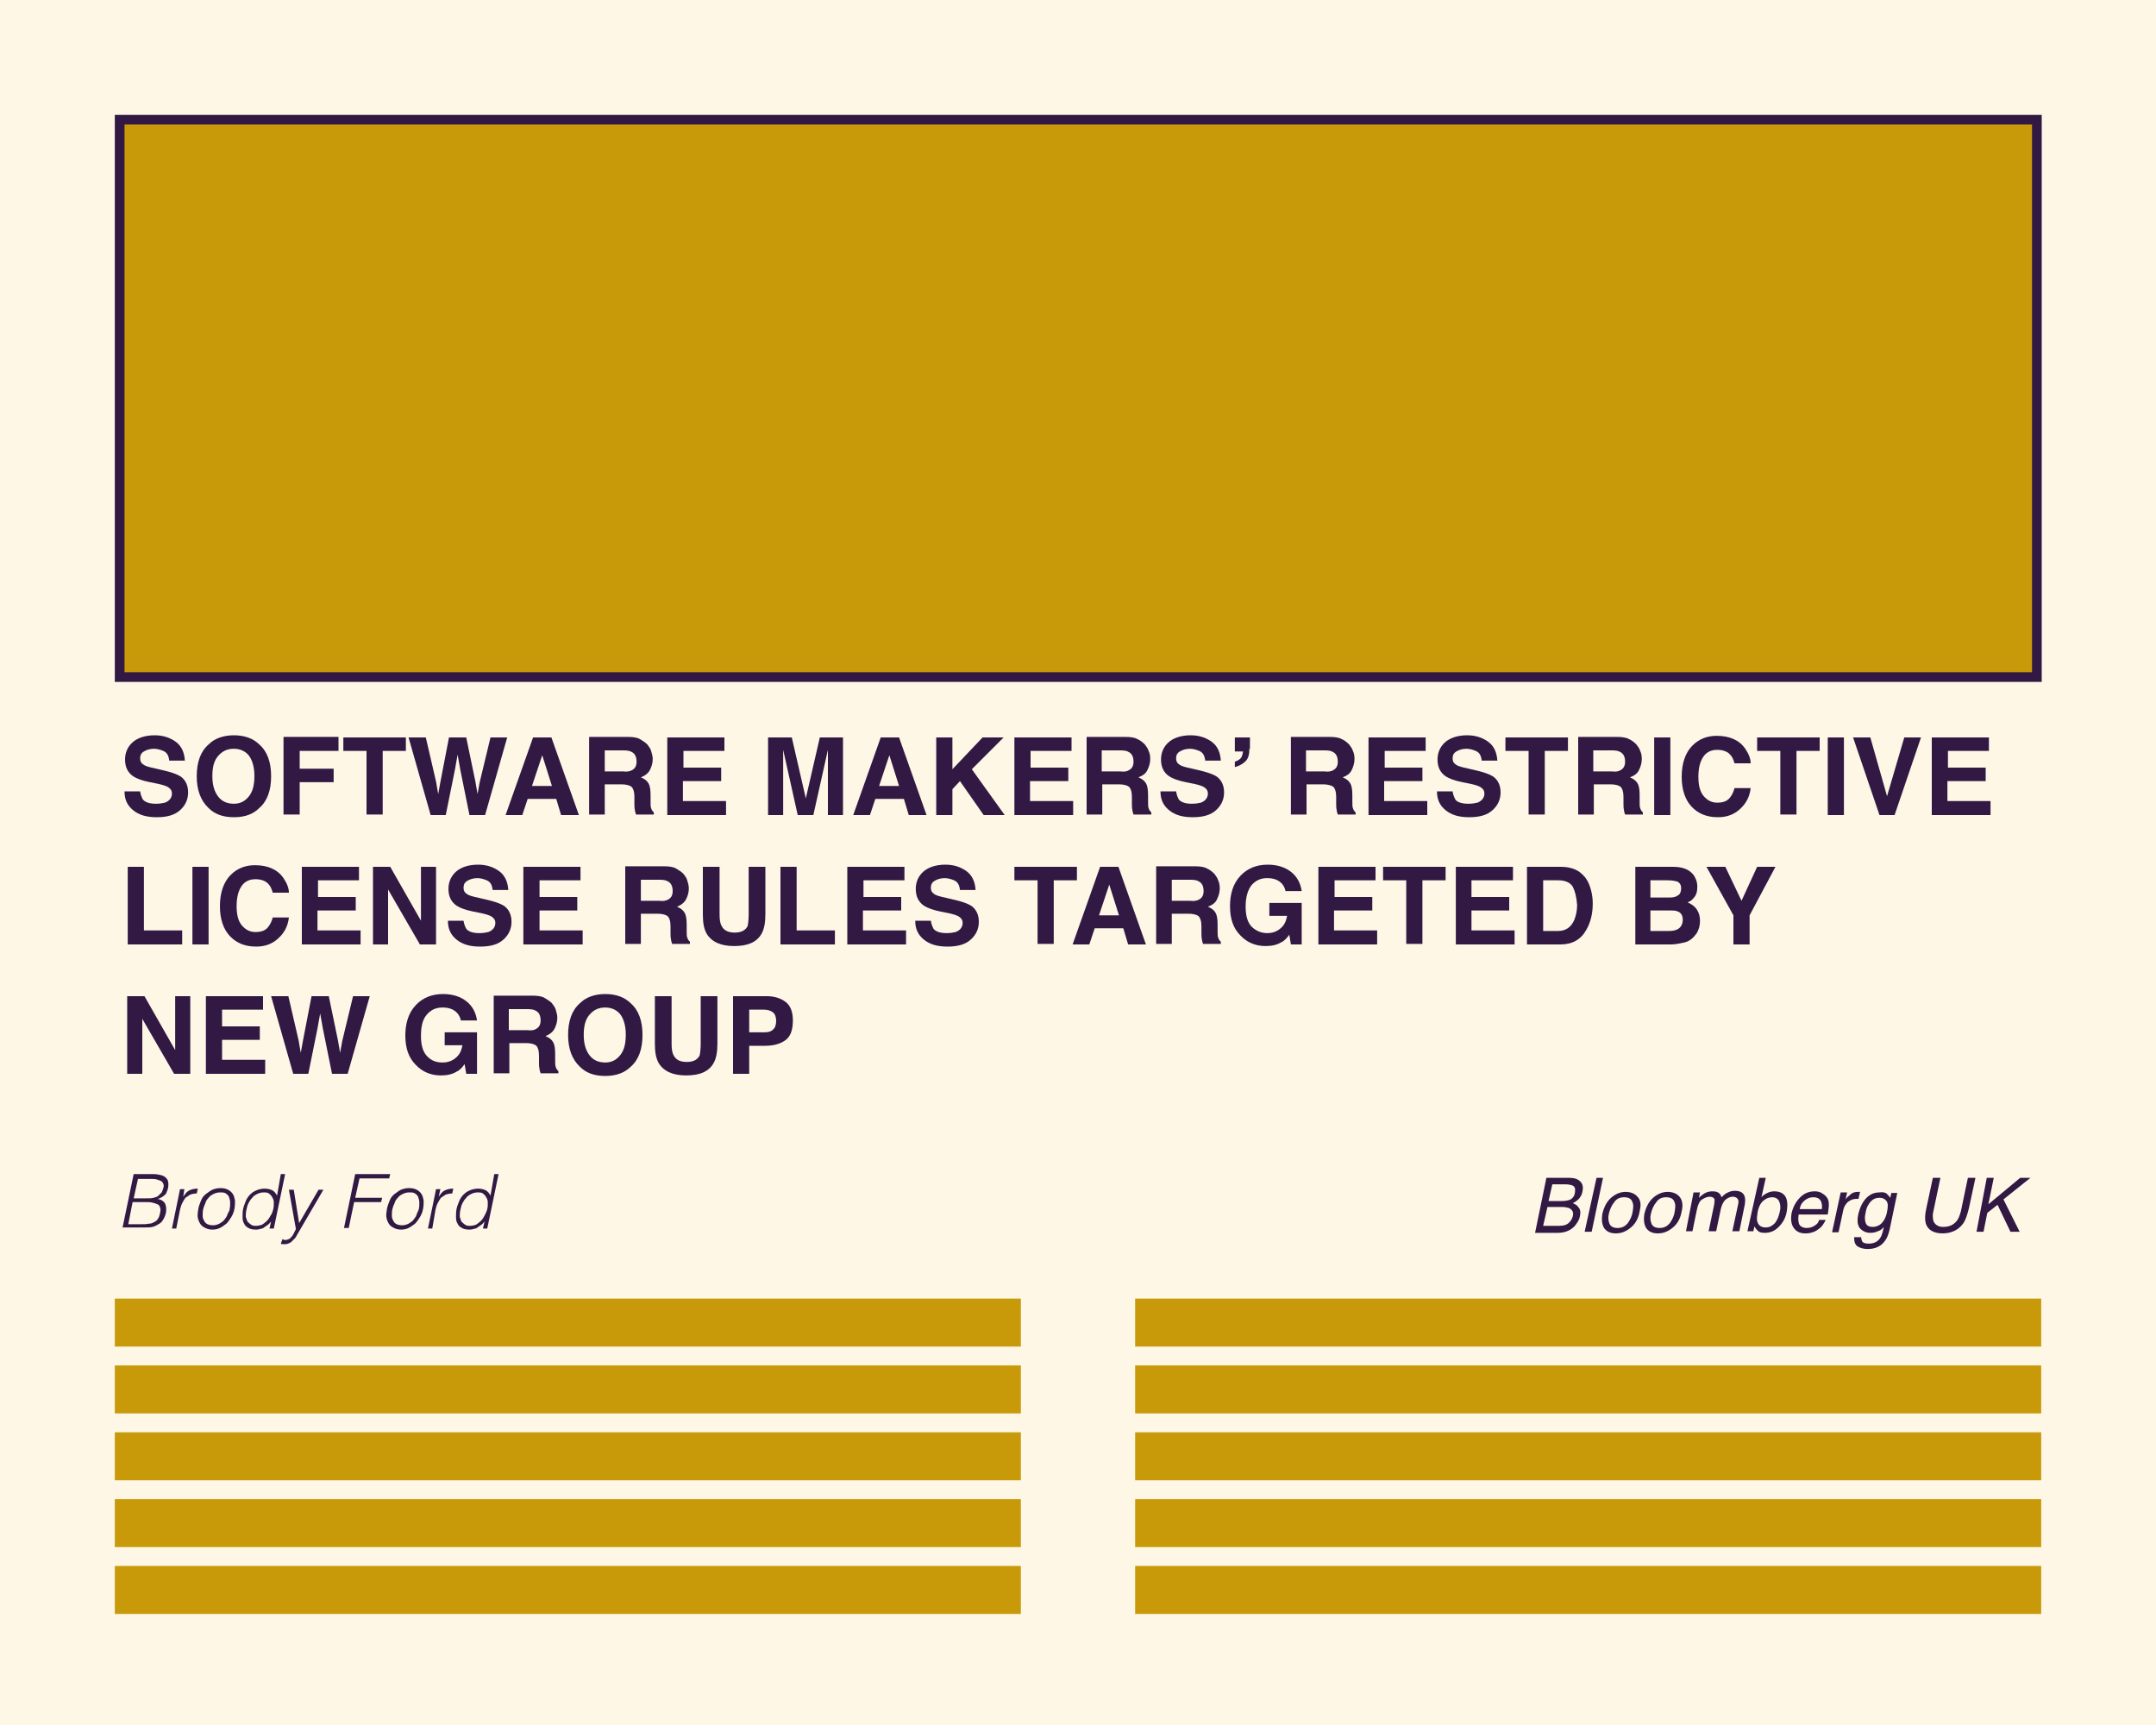 <?xml version="1.0" encoding="utf-8"?>
<!-- Generator: Adobe Illustrator 26.0.3, SVG Export Plug-In . SVG Version: 6.00 Build 0)  -->
<svg version="1.1" id="Layer_1" xmlns="http://www.w3.org/2000/svg" xmlns:xlink="http://www.w3.org/1999/xlink" x="0px" y="0px"
	 viewBox="0 0 400 320" enable-background="new 0 0 400 320" xml:space="preserve">
<g>
	<g>
		<rect y="0" fill="#FEF7E6" width="400" height="320"/>
	</g>
	<g>
		<rect x="22.2" y="22.2" fill="#C89A09" width="355.7" height="103.4"/>
	</g>
	<g>
		<path fill="#311944" d="M378.8,126.5H21.3V21.3h357.5V126.5z M23.1,124.7H377V23.1H23.1V124.7z"/>
	</g>
	<g>
		<rect x="21.3" y="240.9" fill="#C89A09" width="168.1" height="8.9"/>
	</g>
	<g>
		<rect x="21.3" y="253.3" fill="#C89A09" width="168.1" height="8.9"/>
	</g>
	<g>
		<rect x="21.3" y="265.7" fill="#C89A09" width="168.1" height="8.9"/>
	</g>
	<g>
		<rect x="21.3" y="278.1" fill="#C89A09" width="168.1" height="8.9"/>
	</g>
	<g>
		<rect x="21.3" y="290.5" fill="#C89A09" width="168.1" height="8.9"/>
	</g>
	<g>
		<rect x="210.6" y="240.9" fill="#C89A09" width="168.1" height="8.9"/>
	</g>
	<g>
		<rect x="210.6" y="253.3" fill="#C89A09" width="168.1" height="8.9"/>
	</g>
	<g>
		<rect x="210.6" y="265.7" fill="#C89A09" width="168.1" height="8.9"/>
	</g>
	<g>
		<rect x="210.6" y="278.1" fill="#C89A09" width="168.1" height="8.9"/>
	</g>
	<g>
		<rect x="210.6" y="290.5" fill="#C89A09" width="168.1" height="8.9"/>
	</g>
	<g enable-background="new    ">
		<path fill="#311944" d="M28.9,149.1c0.7,0,1.3-0.1,1.7-0.2c0.8-0.3,1.3-0.9,1.3-1.7c0-0.5-0.2-0.8-0.6-1.1c-0.4-0.3-1.1-0.5-2-0.7
			l-1.5-0.3c-1.5-0.3-2.5-0.7-3.1-1.1c-1-0.7-1.5-1.7-1.5-3.1c0-1.3,0.5-2.4,1.4-3.2s2.3-1.3,4.1-1.3c1.5,0,2.8,0.4,3.9,1.2
			s1.6,2,1.7,3.5h-2.9c-0.1-0.9-0.4-1.5-1.1-1.8c-0.5-0.2-1.1-0.4-1.7-0.4c-0.8,0-1.4,0.2-1.9,0.5s-0.7,0.7-0.7,1.3
			c0,0.5,0.2,0.9,0.7,1.2c0.3,0.2,0.9,0.4,1.9,0.6l2.5,0.6c1.1,0.3,1.9,0.6,2.5,1c0.9,0.7,1.3,1.7,1.3,2.9c0,1.3-0.5,2.4-1.5,3.3
			s-2.4,1.3-4.3,1.3c-1.9,0-3.3-0.4-4.4-1.3s-1.6-2-1.6-3.5h2.9c0.1,0.7,0.3,1.1,0.5,1.5C26.9,148.8,27.7,149.1,28.9,149.1z"/>
		<path fill="#311944" d="M43.4,151.6c-2.1,0-3.6-0.6-4.7-1.7c-1.5-1.4-2.2-3.4-2.2-5.9c0-2.6,0.7-4.6,2.2-5.9
			c1.1-1.1,2.7-1.7,4.7-1.7s3.6,0.6,4.7,1.7c1.5,1.3,2.2,3.3,2.2,5.9c0,2.6-0.7,4.6-2.2,5.9C47,151,45.5,151.6,43.4,151.6z
			 M46.2,147.7c0.7-0.9,1-2.1,1-3.8c0-1.6-0.4-2.9-1-3.7s-1.6-1.3-2.8-1.3s-2.1,0.4-2.9,1.3s-1.1,2.1-1.1,3.8s0.4,2.9,1.1,3.8
			s1.7,1.3,2.9,1.3S45.5,148.6,46.2,147.7z"/>
		<path fill="#311944" d="M62.8,139.3h-7.2v3.3h6.3v2.5h-6.3v6h-3v-14.4h10.2V139.3z"/>
		<path fill="#311944" d="M75.3,136.8v2.5H71v11.8h-3v-11.8h-4.3v-2.5H75.3z"/>
	</g>
	<g enable-background="new    ">
		<path fill="#311944" d="M91,136.8h3.1L90,151.2h-2.9l-1.7-8.4l-0.5-2.8l-0.5,2.8l-1.7,8.4h-2.8l-4.1-14.4H79l1.9,8.2l0.4,2.3
			l0.4-2.2l1.6-8.3h3.2l1.7,8.2l0.4,2.3l0.4-2.2L91,136.8z"/>
	</g>
	<g enable-background="new    ">
		<path fill="#311944" d="M103.2,148.2h-5.3l-1,3h-3.1l5.1-14.4h3.4l5.1,14.4h-3.3L103.2,148.2z M102.4,145.8l-1.8-5.7l-1.9,5.7
			H102.4z"/>
		<path fill="#311944" d="M115.3,145.5h-3.1v5.6h-2.9v-14.4h7.1c1,0,1.8,0.1,2.3,0.4s1,0.6,1.4,1c0.3,0.4,0.6,0.8,0.7,1.2
			s0.3,0.9,0.3,1.5c0,0.7-0.2,1.4-0.5,2s-0.9,1.1-1.7,1.4c0.7,0.3,1.1,0.6,1.4,1.1s0.4,1.2,0.4,2.3v1c0,0.7,0,1.1,0.1,1.3
			c0.1,0.4,0.3,0.6,0.5,0.8v0.4H118c-0.1-0.3-0.2-0.6-0.2-0.8c-0.1-0.4-0.1-0.8-0.1-1.2l0-1.3c0-0.9-0.2-1.5-0.5-1.8
			S116.2,145.5,115.3,145.5z M117.2,142.9c0.6-0.3,0.9-0.8,0.9-1.6c0-0.9-0.3-1.5-0.9-1.8c-0.3-0.2-0.8-0.3-1.5-0.3h-3.5v3.9h3.4
			C116.3,143.2,116.8,143.1,117.2,142.9z"/>
		<path fill="#311944" d="M133.7,144.9h-7v3.7h8v2.6h-10.9v-14.4h10.6v2.5h-7.6v3.1h7V144.9z"/>
		<path fill="#311944" d="M145.3,151.2h-2.8v-14.4h4.4l2.6,11.3l2.6-11.3h4.3v14.4h-2.8v-9.7c0-0.3,0-0.7,0-1.2s0-0.9,0-1.2
			l-2.7,12.1H148l-2.7-12.1c0,0.3,0,0.7,0,1.2s0,0.9,0,1.2V151.2z"/>
		<path fill="#311944" d="M167.7,148.2h-5.3l-1,3h-3.1l5.1-14.4h3.4l5.1,14.4h-3.3L167.7,148.2z M166.8,145.8l-1.8-5.7l-1.9,5.7
			H166.8z"/>
		<path fill="#311944" d="M186.4,151.2h-3.9l-4.4-6.3l-1.4,1.5v4.8h-3v-14.4h3v5.9l5.6-5.9h3.9l-5.9,5.9L186.4,151.2z"/>
		<path fill="#311944" d="M198.1,144.9h-7v3.7h8v2.6h-10.9v-14.4h10.6v2.5h-7.6v3.1h7V144.9z"/>
		<path fill="#311944" d="M207.6,145.5h-3.1v5.6h-2.9v-14.4h7.1c1,0,1.8,0.1,2.3,0.4c0.5,0.2,1,0.6,1.4,1c0.3,0.4,0.6,0.8,0.7,1.2
			c0.2,0.4,0.3,0.9,0.3,1.5c0,0.7-0.2,1.4-0.5,2c-0.3,0.7-0.9,1.1-1.7,1.4c0.7,0.3,1.1,0.6,1.4,1.1c0.3,0.5,0.4,1.2,0.4,2.3v1
			c0,0.7,0,1.1,0.1,1.3c0.1,0.4,0.3,0.6,0.5,0.8v0.4h-3.3c-0.1-0.3-0.2-0.6-0.2-0.8c-0.1-0.4-0.1-0.8-0.1-1.2l0-1.3
			c0-0.9-0.2-1.5-0.5-1.8S208.5,145.5,207.6,145.5z M209.4,142.9c0.6-0.3,0.9-0.8,0.9-1.6c0-0.9-0.3-1.5-0.9-1.8
			c-0.3-0.2-0.8-0.3-1.5-0.3h-3.5v3.9h3.4C208.6,143.2,209.1,143.1,209.4,142.9z"/>
		<path fill="#311944" d="M221.1,149.1c0.7,0,1.3-0.1,1.7-0.2c0.8-0.3,1.3-0.9,1.3-1.7c0-0.5-0.2-0.8-0.6-1.1
			c-0.4-0.3-1.1-0.5-2-0.7l-1.5-0.3c-1.5-0.3-2.5-0.7-3.1-1.1c-1-0.7-1.5-1.7-1.5-3.1c0-1.3,0.5-2.4,1.4-3.2s2.3-1.3,4.1-1.3
			c1.5,0,2.8,0.4,3.9,1.2c1.1,0.8,1.6,2,1.7,3.5h-2.9c-0.1-0.9-0.4-1.5-1.1-1.8c-0.5-0.2-1.1-0.4-1.7-0.4c-0.8,0-1.4,0.2-1.9,0.5
			c-0.5,0.3-0.7,0.7-0.7,1.3c0,0.5,0.2,0.9,0.7,1.2c0.3,0.2,0.9,0.4,1.9,0.6l2.5,0.6c1.1,0.3,1.9,0.6,2.5,1c0.9,0.7,1.3,1.7,1.3,2.9
			c0,1.3-0.5,2.4-1.5,3.3s-2.4,1.3-4.3,1.3c-1.9,0-3.3-0.4-4.4-1.3s-1.6-2-1.6-3.5h2.9c0.1,0.7,0.3,1.1,0.5,1.5
			C219.1,148.8,219.9,149.1,221.1,149.1z"/>
	</g>
	<g enable-background="new    ">
		<path fill="#311944" d="M231.8,138.9c0,1-0.2,1.8-0.7,2.3s-1.2,0.9-2,1.1v-1c0.6-0.2,1.1-0.5,1.3-1c0.1-0.3,0.2-0.6,0.2-0.9h-1.5
			v-2.6h2.8V138.9z"/>
	</g>
	<g enable-background="new    ">
		<path fill="#311944" d="M245.5,145.5h-3.1v5.6h-2.9v-14.4h7.1c1,0,1.8,0.1,2.3,0.4c0.5,0.2,1,0.6,1.4,1c0.3,0.4,0.6,0.8,0.7,1.2
			c0.2,0.4,0.3,0.9,0.3,1.5c0,0.7-0.2,1.4-0.5,2c-0.3,0.7-0.9,1.1-1.7,1.4c0.7,0.3,1.1,0.6,1.4,1.1c0.3,0.5,0.4,1.2,0.4,2.3v1
			c0,0.7,0,1.1,0.1,1.3c0.1,0.4,0.3,0.6,0.5,0.8v0.4h-3.3c-0.1-0.3-0.2-0.6-0.2-0.8c-0.1-0.4-0.1-0.8-0.1-1.2l0-1.3
			c0-0.9-0.2-1.5-0.5-1.8S246.3,145.5,245.5,145.5z M247.3,142.9c0.6-0.3,0.9-0.8,0.9-1.6c0-0.9-0.3-1.5-0.9-1.8
			c-0.3-0.2-0.8-0.3-1.5-0.3h-3.5v3.9h3.4C246.4,143.2,247,143.1,247.3,142.9z"/>
		<path fill="#311944" d="M263.8,144.9h-7v3.7h8v2.6h-10.9v-14.4h10.6v2.5h-7.6v3.1h7V144.9z"/>
		<path fill="#311944" d="M272.4,149.1c0.7,0,1.3-0.1,1.7-0.2c0.8-0.3,1.3-0.9,1.3-1.7c0-0.5-0.2-0.8-0.6-1.1
			c-0.4-0.3-1.1-0.5-2-0.7l-1.5-0.3c-1.5-0.3-2.5-0.7-3.1-1.1c-1-0.7-1.5-1.7-1.5-3.1c0-1.3,0.5-2.4,1.4-3.2s2.3-1.3,4.1-1.3
			c1.5,0,2.8,0.4,3.9,1.2c1.1,0.8,1.6,2,1.7,3.5h-2.9c-0.1-0.9-0.4-1.5-1.1-1.8c-0.5-0.2-1.1-0.4-1.7-0.4c-0.8,0-1.4,0.2-1.9,0.5
			c-0.5,0.3-0.7,0.7-0.7,1.3c0,0.5,0.2,0.9,0.7,1.2c0.3,0.2,0.9,0.4,1.9,0.6l2.5,0.6c1.1,0.3,1.9,0.6,2.5,1c0.9,0.7,1.3,1.7,1.3,2.9
			c0,1.3-0.5,2.4-1.5,3.3s-2.4,1.3-4.3,1.3c-1.9,0-3.3-0.4-4.4-1.3s-1.6-2-1.6-3.5h2.9c0.1,0.7,0.3,1.1,0.5,1.5
			C270.3,148.8,271.2,149.1,272.4,149.1z"/>
		<path fill="#311944" d="M290.9,136.8v2.5h-4.3v11.8h-3v-11.8h-4.3v-2.5H290.9z"/>
		<path fill="#311944" d="M298.8,145.5h-3.1v5.6h-2.9v-14.4h7.1c1,0,1.8,0.1,2.3,0.4c0.5,0.2,1,0.6,1.4,1c0.3,0.4,0.6,0.8,0.7,1.2
			c0.2,0.4,0.3,0.9,0.3,1.5c0,0.7-0.2,1.4-0.5,2c-0.3,0.7-0.9,1.1-1.7,1.4c0.7,0.3,1.1,0.6,1.4,1.1c0.3,0.5,0.4,1.2,0.4,2.3v1
			c0,0.7,0,1.1,0.1,1.3c0.1,0.4,0.3,0.6,0.5,0.8v0.4h-3.3c-0.1-0.3-0.2-0.6-0.2-0.8c-0.1-0.4-0.1-0.8-0.1-1.2l0-1.3
			c0-0.9-0.2-1.5-0.5-1.8S299.7,145.5,298.8,145.5z M300.6,142.9c0.6-0.3,0.9-0.8,0.9-1.6c0-0.9-0.3-1.5-0.9-1.8
			c-0.3-0.2-0.8-0.3-1.5-0.3h-3.5v3.9h3.4C299.8,143.2,300.3,143.1,300.6,142.9z"/>
		<path fill="#311944" d="M306.9,136.8h3v14.4h-3V136.8z"/>
		<path fill="#311944" d="M322.8,150.1c-1.1,1-2.4,1.5-4.1,1.5c-2.1,0-3.7-0.7-4.9-2c-1.2-1.3-1.8-3.2-1.8-5.5c0-2.5,0.7-4.5,2-5.8
			c1.2-1.2,2.7-1.8,4.5-1.8c2.4,0,4.2,0.8,5.3,2.4c0.6,0.9,1,1.8,1,2.7h-3c-0.2-0.7-0.4-1.2-0.8-1.6c-0.5-0.6-1.4-0.9-2.4-0.9
			c-1.1,0-2,0.4-2.6,1.3c-0.6,0.9-0.9,2.1-0.9,3.7s0.3,2.8,1,3.6c0.7,0.8,1.5,1.2,2.5,1.2c1.1,0,1.9-0.3,2.4-1
			c0.3-0.4,0.6-0.9,0.8-1.7h3C324.6,147.9,323.9,149.1,322.8,150.1z"/>
		<path fill="#311944" d="M337.6,136.8v2.5h-4.3v11.8h-3v-11.8h-4.3v-2.5H337.6z"/>
		<path fill="#311944" d="M339.1,136.8h3v14.4h-3V136.8z"/>
		<path fill="#311944" d="M343.8,136.8h3.2l3.1,10.9l3.2-10.9h3.1l-4.9,14.4h-2.8L343.8,136.8z"/>
		<path fill="#311944" d="M368.3,144.9h-7v3.7h8v2.6h-10.9v-14.4h10.6v2.5h-7.6v3.1h7V144.9z"/>
	</g>
	<g enable-background="new    ">
		<path fill="#311944" d="M23.7,160.8h3v11.8h7.1v2.6H23.7V160.8z"/>
		<path fill="#311944" d="M35.7,160.8h3v14.4h-3V160.8z"/>
		<path fill="#311944" d="M51.6,174.1c-1.1,1-2.4,1.5-4.1,1.5c-2.1,0-3.7-0.7-4.9-2c-1.2-1.3-1.8-3.2-1.8-5.5c0-2.5,0.7-4.5,2-5.8
			c1.2-1.2,2.7-1.8,4.5-1.8c2.4,0,4.2,0.8,5.3,2.4c0.6,0.9,1,1.8,1,2.7h-3c-0.2-0.7-0.4-1.2-0.8-1.6c-0.5-0.6-1.4-0.9-2.4-0.9
			c-1.1,0-2,0.4-2.6,1.3s-0.9,2.1-0.9,3.7s0.3,2.8,1,3.6s1.5,1.2,2.5,1.2c1.1,0,1.9-0.3,2.4-1c0.3-0.4,0.6-0.9,0.8-1.7h3
			C53.4,171.9,52.7,173.1,51.6,174.1z"/>
		<path fill="#311944" d="M65.9,168.9h-7v3.7h8v2.6H56v-14.4h10.6v2.5h-7.6v3.1h7V168.9z"/>
		<path fill="#311944" d="M80.9,175.2h-3L72,165v10.2h-2.8v-14.4h3.2l5.7,10v-10h2.8V175.2z"/>
		<path fill="#311944" d="M88.9,173.1c0.7,0,1.3-0.1,1.7-0.2c0.8-0.3,1.3-0.9,1.3-1.7c0-0.5-0.2-0.8-0.6-1.1c-0.4-0.3-1.1-0.5-2-0.7
			l-1.5-0.3c-1.5-0.3-2.5-0.7-3.1-1.1c-1-0.7-1.5-1.7-1.5-3.1c0-1.3,0.5-2.4,1.4-3.2s2.3-1.3,4.1-1.3c1.5,0,2.8,0.4,3.9,1.2
			s1.6,2,1.7,3.5h-2.9c-0.1-0.9-0.4-1.5-1.1-1.8c-0.5-0.2-1.1-0.4-1.7-0.4c-0.8,0-1.4,0.2-1.9,0.5s-0.7,0.7-0.7,1.3
			c0,0.5,0.2,0.9,0.7,1.2c0.3,0.2,0.9,0.4,1.9,0.6l2.5,0.6c1.1,0.3,1.9,0.6,2.5,1c0.9,0.7,1.3,1.7,1.3,2.9c0,1.3-0.5,2.4-1.5,3.3
			s-2.4,1.3-4.3,1.3c-1.9,0-3.3-0.4-4.4-1.3s-1.6-2-1.6-3.5h2.9c0.1,0.7,0.3,1.1,0.5,1.5C86.9,172.8,87.7,173.1,88.9,173.1z"/>
		<path fill="#311944" d="M107.1,168.9h-7v3.7h8v2.6H97.1v-14.4h10.6v2.5h-7.6v3.1h7V168.9z"/>
		<path fill="#311944" d="M122,169.5h-3.1v5.6H116v-14.4h7.1c1,0,1.8,0.1,2.3,0.4s1,0.6,1.4,1c0.3,0.4,0.6,0.8,0.7,1.2
			s0.3,0.9,0.3,1.5c0,0.7-0.2,1.4-0.5,2s-0.9,1.1-1.7,1.4c0.7,0.3,1.1,0.6,1.4,1.1s0.4,1.2,0.4,2.3v1c0,0.7,0,1.1,0.1,1.3
			c0.1,0.4,0.3,0.6,0.5,0.8v0.4h-3.3c-0.1-0.3-0.2-0.6-0.2-0.8c-0.1-0.4-0.1-0.8-0.1-1.2l0-1.3c0-0.9-0.2-1.5-0.5-1.8
			S122.9,169.5,122,169.5z M123.9,166.9c0.6-0.3,0.9-0.8,0.9-1.6c0-0.9-0.3-1.5-0.9-1.8c-0.3-0.2-0.8-0.3-1.5-0.3h-3.5v3.9h3.4
			C123,167.2,123.5,167.1,123.9,166.9z"/>
		<path fill="#311944" d="M138.9,169.6v-8.8h3.1v8.8c0,1.5-0.2,2.7-0.7,3.6c-0.9,1.6-2.6,2.3-5.1,2.3s-4.2-0.8-5.1-2.3
			c-0.5-0.9-0.7-2-0.7-3.6v-8.8h3.1v8.8c0,1,0.1,1.7,0.4,2.2c0.4,0.8,1.2,1.2,2.4,1.2c1.2,0,2-0.4,2.4-1.2
			C138.8,171.4,138.9,170.6,138.9,169.6z"/>
		<path fill="#311944" d="M144.8,160.8h3v11.8h7.1v2.6h-10.1V160.8z"/>
		<path fill="#311944" d="M167.1,168.9h-7v3.7h8v2.6h-10.9v-14.4h10.6v2.5h-7.6v3.1h7V168.9z"/>
		<path fill="#311944" d="M175.6,173.1c0.7,0,1.3-0.1,1.7-0.2c0.8-0.3,1.3-0.9,1.3-1.7c0-0.5-0.2-0.8-0.6-1.1
			c-0.4-0.3-1.1-0.5-2-0.7l-1.5-0.3c-1.5-0.3-2.5-0.7-3.1-1.1c-1-0.7-1.5-1.7-1.5-3.1c0-1.3,0.5-2.4,1.4-3.2s2.3-1.3,4.1-1.3
			c1.5,0,2.8,0.4,3.9,1.2s1.6,2,1.7,3.5h-2.9c-0.1-0.9-0.4-1.5-1.1-1.8c-0.5-0.2-1.1-0.4-1.7-0.4c-0.8,0-1.4,0.2-1.9,0.5
			s-0.7,0.7-0.7,1.3c0,0.5,0.2,0.9,0.7,1.2c0.3,0.2,0.9,0.4,1.9,0.6l2.5,0.6c1.1,0.3,1.9,0.6,2.5,1c0.9,0.7,1.3,1.7,1.3,2.9
			c0,1.3-0.5,2.4-1.5,3.3s-2.4,1.3-4.3,1.3c-1.9,0-3.3-0.4-4.4-1.3s-1.6-2-1.6-3.5h2.9c0.1,0.7,0.3,1.1,0.5,1.5
			C173.6,172.8,174.4,173.1,175.6,173.1z"/>
	</g>
	<g enable-background="new    ">
		<path fill="#311944" d="M199.8,160.8v2.5h-4.3v11.8h-3v-11.8h-4.3v-2.5H199.8z"/>
	</g>
	<g enable-background="new    ">
		<path fill="#311944" d="M208.4,172.2h-5.3l-1,3H199l5.1-14.4h3.4l5.1,14.4h-3.3L208.4,172.2z M207.6,169.8l-1.8-5.7l-1.9,5.7
			H207.6z"/>
		<path fill="#311944" d="M220.5,169.5h-3.1v5.6h-2.9v-14.4h7.1c1,0,1.8,0.1,2.3,0.4c0.5,0.2,1,0.6,1.4,1c0.3,0.4,0.6,0.8,0.7,1.2
			c0.2,0.4,0.3,0.9,0.3,1.5c0,0.7-0.2,1.4-0.5,2c-0.3,0.7-0.9,1.1-1.7,1.4c0.7,0.3,1.1,0.6,1.4,1.1c0.3,0.5,0.4,1.2,0.4,2.3v1
			c0,0.7,0,1.1,0.1,1.3c0.1,0.4,0.3,0.6,0.5,0.8v0.4h-3.3c-0.1-0.3-0.2-0.6-0.2-0.8c-0.1-0.4-0.1-0.8-0.1-1.2l0-1.3
			c0-0.9-0.2-1.5-0.5-1.8S221.4,169.5,220.5,169.5z M222.4,166.9c0.6-0.3,0.9-0.8,0.9-1.6c0-0.9-0.3-1.5-0.9-1.8
			c-0.3-0.2-0.8-0.3-1.5-0.3h-3.5v3.9h3.4C221.5,167.2,222,167.1,222.4,166.9z"/>
		<path fill="#311944" d="M237.7,174.8c-0.8,0.5-1.8,0.7-2.9,0.7c-1.9,0-3.5-0.7-4.7-2c-1.3-1.3-1.9-3.1-1.9-5.4
			c0-2.3,0.6-4.2,1.9-5.6c1.3-1.4,3-2.1,5.1-2.1c1.8,0,3.3,0.5,4.4,1.4c1.1,0.9,1.7,2.1,1.9,3.5h-3c-0.2-1-0.8-1.7-1.7-2.1
			c-0.5-0.2-1-0.3-1.7-0.3c-1.2,0-2.1,0.4-2.9,1.3c-0.7,0.9-1.1,2.2-1.1,4c0,1.8,0.4,3,1.2,3.8c0.8,0.7,1.7,1.1,2.8,1.1
			c1,0,1.8-0.3,2.5-0.9s1-1.3,1.2-2.3h-3.3v-2.4h6v7.7h-2l-0.3-1.8C238.7,174.1,238.2,174.6,237.7,174.8z"/>
		<path fill="#311944" d="M254.5,168.9h-7v3.7h8v2.6h-10.9v-14.4h10.6v2.5h-7.6v3.1h7V168.9z"/>
		<path fill="#311944" d="M268.2,160.8v2.5h-4.3v11.8h-3v-11.8h-4.3v-2.5H268.2z"/>
		<path fill="#311944" d="M280,168.9h-7v3.7h8v2.6h-10.9v-14.4h10.6v2.5H273v3.1h7V168.9z"/>
		<path fill="#311944" d="M289.5,175.2h-6.2v-14.4h6.2c0.9,0,1.6,0.1,2.2,0.3c1,0.3,1.8,0.9,2.5,1.8c0.5,0.7,0.8,1.5,1,2.3
			c0.2,0.8,0.3,1.6,0.3,2.4c0,1.9-0.4,3.5-1.2,4.9C293.3,174.3,291.7,175.2,289.5,175.2z M291.8,164.5c-0.5-0.8-1.4-1.2-2.7-1.2
			h-2.8v9.4h2.8c1.4,0,2.4-0.7,3-2.1c0.3-0.8,0.5-1.7,0.5-2.7C292.5,166.4,292.2,165.3,291.8,164.5z"/>
		<path fill="#311944" d="M309.9,175.2h-6.5v-14.4h7c1.8,0,3,0.5,3.8,1.5c0.4,0.6,0.7,1.3,0.7,2.2c0,0.9-0.2,1.6-0.7,2.1
			c-0.2,0.3-0.6,0.6-1.1,0.8c0.7,0.3,1.3,0.7,1.7,1.3c0.4,0.6,0.6,1.3,0.6,2.1c0,0.9-0.2,1.6-0.6,2.3c-0.3,0.4-0.6,0.8-1,1.1
			c-0.5,0.4-1,0.6-1.6,0.7C311.3,175.1,310.6,175.2,309.9,175.2z M311.3,166.1c0.4-0.2,0.6-0.7,0.6-1.3c0-0.7-0.3-1.1-0.8-1.3
			c-0.4-0.1-1-0.2-1.7-0.2h-3.2v3.2h3.5C310.4,166.5,310.9,166.4,311.3,166.1z M309.8,168.9h-3.6v3.8h3.5c0.6,0,1.1-0.1,1.5-0.3
			c0.6-0.3,1-0.9,1-1.8c0-0.7-0.3-1.3-0.9-1.5C310.9,168.9,310.5,168.9,309.8,168.9z"/>
	</g>
	<g enable-background="new    ">
		<path fill="#311944" d="M329.4,160.8l-4.8,9v5.4h-3v-5.4l-5-9h3.5l3,6.3l2.9-6.3H329.4z"/>
	</g>
	<g enable-background="new    ">
	</g>
	<g enable-background="new    ">
		<path fill="#311944" d="M35.3,199.2h-3L26.4,189v10.2h-2.8v-14.4h3.2l5.7,10v-10h2.8V199.2z"/>
		<path fill="#311944" d="M48.2,192.9h-7v3.7h8v2.6H38.2v-14.4h10.6v2.5h-7.6v3.1h7V192.9z"/>
		<path fill="#311944" d="M65.5,184.8h3.1l-4.1,14.4h-2.9l-1.7-8.4l-0.5-2.8l-0.5,2.8l-1.7,8.4h-2.8l-4.1-14.4h3.2l1.9,8.2l0.4,2.3
			l0.4-2.2l1.6-8.3H61l1.7,8.2l0.4,2.3l0.4-2.2L65.5,184.8z"/>
		<path fill="#311944" d="M84.7,198.8c-0.8,0.5-1.8,0.7-2.9,0.7c-1.9,0-3.5-0.7-4.7-2c-1.3-1.3-1.9-3.1-1.9-5.4
			c0-2.3,0.6-4.2,1.9-5.6s3-2.1,5.1-2.1c1.8,0,3.3,0.5,4.4,1.4s1.7,2.1,1.9,3.5h-3c-0.2-1-0.8-1.7-1.7-2.1c-0.5-0.2-1-0.3-1.7-0.3
			c-1.2,0-2.1,0.4-2.9,1.3s-1.1,2.2-1.1,4c0,1.8,0.4,3,1.2,3.8s1.7,1.1,2.8,1.1c1,0,1.8-0.3,2.5-0.9s1-1.3,1.2-2.3h-3.3v-2.4h6v7.7
			h-2l-0.3-1.8C85.7,198.1,85.2,198.6,84.7,198.8z"/>
		<path fill="#311944" d="M97.6,193.5h-3.1v5.6h-2.9v-14.4h7.1c1,0,1.8,0.1,2.3,0.4s1,0.6,1.4,1c0.3,0.4,0.6,0.8,0.7,1.2
			s0.3,0.9,0.3,1.5c0,0.7-0.2,1.4-0.5,2s-0.9,1.1-1.7,1.4c0.7,0.3,1.1,0.6,1.4,1.1s0.4,1.2,0.4,2.3v1c0,0.7,0,1.1,0.1,1.3
			c0.1,0.4,0.3,0.6,0.5,0.8v0.4h-3.3c-0.1-0.3-0.2-0.6-0.2-0.8c-0.1-0.4-0.1-0.8-0.1-1.2l0-1.3c0-0.9-0.2-1.5-0.5-1.8
			S98.5,193.5,97.6,193.5z M99.4,190.9c0.6-0.3,0.9-0.8,0.9-1.6c0-0.9-0.3-1.5-0.9-1.8c-0.3-0.2-0.8-0.3-1.5-0.3h-3.5v3.9h3.4
			C98.6,191.2,99.1,191.1,99.4,190.9z"/>
		<path fill="#311944" d="M112.3,199.6c-2.1,0-3.6-0.6-4.7-1.7c-1.5-1.4-2.2-3.4-2.2-5.9c0-2.6,0.7-4.6,2.2-5.9
			c1.1-1.1,2.7-1.7,4.7-1.7s3.6,0.6,4.7,1.7c1.5,1.3,2.2,3.3,2.2,5.9c0,2.6-0.7,4.6-2.2,5.9C115.9,199,114.3,199.6,112.3,199.6z
			 M115.1,195.7c0.7-0.9,1-2.1,1-3.8c0-1.6-0.4-2.9-1-3.7s-1.6-1.3-2.8-1.3s-2.1,0.4-2.9,1.3s-1.1,2.1-1.1,3.8s0.4,2.9,1.1,3.8
			s1.7,1.3,2.9,1.3S114.4,196.6,115.1,195.7z"/>
		<path fill="#311944" d="M130,193.6v-8.8h3.1v8.8c0,1.5-0.2,2.7-0.7,3.6c-0.9,1.6-2.6,2.3-5.1,2.3s-4.2-0.8-5.1-2.3
			c-0.5-0.9-0.7-2-0.7-3.6v-8.8h3.1v8.8c0,1,0.1,1.7,0.4,2.2c0.4,0.8,1.2,1.2,2.4,1.2c1.2,0,2-0.4,2.4-1.2
			C129.9,195.4,130,194.6,130,193.6z"/>
		<path fill="#311944" d="M142,194H139v5.2h-3v-14.4h6.3c1.4,0,2.6,0.4,3.5,1.1s1.3,1.9,1.3,3.4c0,1.7-0.4,2.9-1.3,3.6
			S143.6,194,142,194z M143.4,191c0.4-0.3,0.6-0.9,0.6-1.6s-0.2-1.3-0.6-1.6s-0.9-0.5-1.7-0.5H139v4.2h2.8
			C142.5,191.5,143,191.4,143.4,191z"/>
	</g>
	<g enable-background="new    ">
		<path fill="#311944" d="M286.9,218.5h4.3c1.2,0,1.9,0.4,2.3,1.1c0.2,0.4,0.2,0.9,0.1,1.4c-0.1,0.6-0.4,1.2-0.9,1.6
			c-0.2,0.2-0.5,0.4-0.9,0.6c0.5,0.2,0.8,0.4,1,0.7c0.4,0.4,0.5,1,0.3,1.8c-0.1,0.6-0.5,1.2-1,1.8c-0.8,0.8-1.8,1.2-3.1,1.2h-4.2
			L286.9,218.5z M289.3,227.4c0.8,0,1.5-0.2,1.9-0.7c0.3-0.3,0.5-0.7,0.6-1.1c0.2-0.7-0.1-1.2-0.7-1.5c-0.3-0.1-0.8-0.2-1.3-0.2
			h-2.7l-0.8,3.5H289.3z M289.8,222.8c0.6,0,1-0.1,1.4-0.2c0.6-0.3,0.9-0.7,1-1.4c0.1-0.7,0-1.1-0.5-1.3c-0.3-0.1-0.7-0.2-1.3-0.2
			H288l-0.7,3.1H289.8z"/>
		<path fill="#311944" d="M296.2,218.5h1.2l-2.1,10H294L296.2,218.5z"/>
		<path fill="#311944" d="M304.2,224.7c-0.2,1.2-0.7,2.2-1.5,2.9s-1.7,1.2-2.9,1.2c-1,0-1.7-0.3-2.2-1c-0.4-0.7-0.5-1.6-0.3-2.7
			c0.3-1.2,0.8-2.2,1.6-2.9s1.7-1.1,2.7-1.1c0.9,0,1.7,0.3,2.2,0.9C304.4,222.6,304.5,223.5,304.2,224.7z M302.9,224.8
			c0.1-0.7,0.2-1.2,0-1.7c-0.2-0.7-0.7-1-1.6-1c-0.8,0-1.4,0.3-1.8,0.9c-0.5,0.6-0.8,1.3-1,2.1c-0.2,0.8-0.1,1.4,0.1,1.9
			c0.2,0.5,0.7,0.8,1.5,0.8c0.8,0,1.4-0.3,1.9-0.9C302.5,226.2,302.8,225.5,302.9,224.8z"/>
		<path fill="#311944" d="M312,224.7c-0.2,1.2-0.7,2.2-1.5,2.9s-1.7,1.2-2.9,1.2c-1,0-1.7-0.3-2.2-1c-0.4-0.7-0.5-1.6-0.3-2.7
			c0.3-1.2,0.8-2.2,1.6-2.9s1.7-1.1,2.7-1.1c0.9,0,1.7,0.3,2.2,0.9C312.1,222.6,312.3,223.5,312,224.7z M310.7,224.8
			c0.1-0.7,0.2-1.2,0-1.7c-0.2-0.7-0.7-1-1.6-1c-0.8,0-1.4,0.3-1.8,0.9c-0.5,0.6-0.8,1.3-1,2.1c-0.2,0.8-0.1,1.4,0.1,1.9
			c0.2,0.5,0.7,0.8,1.5,0.8c0.8,0,1.4-0.3,1.9-0.9C310.3,226.2,310.6,225.5,310.7,224.8z"/>
		<path fill="#311944" d="M314.2,221.2h1.2l-0.2,1c0.4-0.4,0.7-0.6,1-0.8c0.5-0.3,1-0.4,1.5-0.4c0.6,0,1,0.1,1.3,0.4
			c0.2,0.2,0.3,0.4,0.4,0.7c0.4-0.4,0.7-0.7,1.2-0.9c0.4-0.2,0.8-0.3,1.3-0.3c1,0,1.6,0.4,1.8,1.1c0.1,0.4,0.1,0.9,0,1.5l-1,4.9
			h-1.3l1.1-5.1c0.1-0.5,0-0.8-0.2-1s-0.5-0.3-0.8-0.3c-0.5,0-0.9,0.2-1.3,0.5s-0.7,0.9-0.9,1.6l-0.9,4.3H317l1-4.8
			c0.1-0.5,0.1-0.9,0.1-1.1c-0.1-0.3-0.4-0.5-0.9-0.5c-0.5,0-0.9,0.2-1.4,0.5s-0.8,1-1,2l-0.8,3.9h-1.2L314.2,221.2z"/>
		<path fill="#311944" d="M326.4,218.5h1.2l-0.8,3.6c0.3-0.4,0.7-0.6,1.1-0.8c0.4-0.2,0.8-0.3,1.3-0.3c0.9,0,1.6,0.3,2,0.9
			c0.4,0.6,0.5,1.5,0.3,2.8c-0.2,1.2-0.7,2.1-1.5,2.9s-1.6,1.1-2.6,1.1c-0.6,0-1-0.1-1.3-0.4c-0.2-0.2-0.4-0.4-0.6-0.8l-0.2,0.9
			h-1.1L326.4,218.5z M330.2,224.8c0.2-0.8,0.1-1.4-0.1-1.9c-0.2-0.5-0.7-0.8-1.3-0.8c-0.6,0-1.1,0.2-1.6,0.6
			c-0.5,0.4-0.9,1.1-1.1,2.1c-0.1,0.7-0.2,1.2-0.1,1.7c0.2,0.8,0.7,1.2,1.6,1.2c0.7,0,1.2-0.3,1.7-0.8
			C329.7,226.4,330,225.7,330.2,224.8z"/>
		<path fill="#311944" d="M339.1,222.4c0.2,0.4,0.2,0.8,0.2,1.3c0,0.3-0.1,0.9-0.2,1.6h-5.4c-0.1,0.7-0.1,1.3,0.1,1.8
			c0.2,0.4,0.7,0.7,1.4,0.7c0.6,0,1.2-0.2,1.7-0.6c0.3-0.2,0.5-0.5,0.6-0.9h1.2c-0.1,0.3-0.3,0.6-0.5,0.9c-0.2,0.3-0.5,0.6-0.8,0.8
			c-0.5,0.4-1,0.6-1.5,0.7c-0.3,0.1-0.7,0.1-1,0.1c-0.9,0-1.6-0.3-2.1-1c-0.5-0.7-0.6-1.6-0.4-2.8c0.3-1.2,0.8-2.1,1.6-2.9
			s1.7-1.1,2.7-1.1c0.5,0,1,0.1,1.4,0.4C338.6,221.7,338.9,222,339.1,222.4z M338,224.3c0.1-0.5,0-1-0.1-1.3
			c-0.2-0.6-0.7-0.9-1.5-0.9c-0.6,0-1.1,0.2-1.6,0.6c-0.5,0.4-0.8,0.9-0.9,1.6H338z"/>
		<path fill="#311944" d="M341.5,221.2h1.2l-0.3,1.3c0.1-0.2,0.4-0.5,0.9-0.9c0.4-0.4,0.9-0.5,1.4-0.5c0,0,0.1,0,0.1,0s0.1,0,0.3,0
			l-0.3,1.3c-0.1,0-0.1,0-0.2,0c-0.1,0-0.1,0-0.2,0c-0.6,0-1.1,0.2-1.6,0.6c-0.4,0.4-0.7,0.9-0.8,1.4l-0.9,4.2h-1.2L341.5,221.2z"/>
		<path fill="#311944" d="M350.1,221.5c0.2,0.2,0.4,0.4,0.6,0.7l0.2-0.9h1.1l-1.4,6.7c-0.2,0.9-0.5,1.7-0.9,2.2
			c-0.7,1-1.8,1.5-3.2,1.5c-0.8,0-1.4-0.2-1.9-0.5c-0.5-0.4-0.6-0.9-0.6-1.7h1.3c0,0.3,0.1,0.6,0.2,0.8c0.2,0.3,0.6,0.4,1.2,0.4
			c0.9,0,1.6-0.3,2.1-1c0.3-0.4,0.5-1.1,0.7-2.1c-0.3,0.4-0.7,0.7-1.1,0.8c-0.4,0.2-0.9,0.3-1.4,0.3c-0.8,0-1.4-0.3-1.9-0.8
			c-0.5-0.6-0.6-1.5-0.3-2.8c0.3-1.2,0.8-2.2,1.5-2.9s1.5-1,2.4-1C349.3,221.1,349.8,221.2,350.1,221.5z M348.7,222.2
			c-0.9,0-1.5,0.4-2,1.2c-0.3,0.4-0.5,1-0.6,1.7c-0.2,0.8-0.1,1.5,0.1,1.9c0.2,0.4,0.6,0.6,1.2,0.6c0.9,0,1.6-0.4,2.1-1.2
			c0.3-0.5,0.5-1,0.6-1.6c0.2-0.9,0.2-1.6-0.1-2C349.7,222.4,349.3,222.2,348.7,222.2z"/>
		<path fill="#311944" d="M360,218.5l-1.3,6.2c-0.2,0.7-0.1,1.3,0,1.8c0.3,0.7,0.9,1.1,1.8,1.1c1.2,0,2-0.4,2.6-1.2
			c0.3-0.4,0.5-1,0.7-1.7l1.3-6.2h1.4l-1.2,5.6c-0.3,1.2-0.6,2.2-1.1,2.9c-0.9,1.2-2.2,1.8-3.8,1.8s-2.7-0.6-3.1-1.8
			c-0.2-0.7-0.2-1.6,0.1-2.9l1.2-5.6H360z"/>
		<path fill="#311944" d="M368.6,218.5h1.3l-1,4.9l5.9-4.9h1.9l-5,4l3,6H373l-2.4-5l-1.9,1.5l-0.7,3.5h-1.3L368.6,218.5z"/>
	</g>
	<g enable-background="new    ">
		<path fill="#311944" d="M22.7,227.9l2.1-10.1h3.6c0.6,0,1.1,0.1,1.5,0.2c0.4,0.1,0.7,0.3,0.9,0.5c0.2,0.2,0.4,0.5,0.4,0.8
			c0.1,0.3,0,0.7,0,1c-0.1,0.4-0.2,0.7-0.3,0.9c-0.1,0.3-0.3,0.5-0.5,0.6c-0.2,0.2-0.4,0.3-0.6,0.4c-0.2,0.1-0.4,0.2-0.6,0.2l0,0
			c0.7,0.1,1.1,0.4,1.4,0.8c0.2,0.4,0.3,1,0.2,1.7c-0.1,0.5-0.3,1-0.5,1.3c-0.2,0.4-0.5,0.7-0.9,0.9c-0.3,0.2-0.7,0.4-1.1,0.5
			c-0.4,0.1-0.9,0.1-1.4,0.1H22.7z M23.8,227.1h2.4c0.5,0,1,0,1.4-0.1c0.4,0,0.7-0.1,1-0.3c0.3-0.1,0.5-0.3,0.7-0.6
			c0.2-0.3,0.3-0.6,0.4-1.1c0.1-0.4,0.1-0.8,0-1c-0.1-0.3-0.2-0.5-0.5-0.6c-0.2-0.1-0.5-0.2-0.9-0.3c-0.4-0.1-0.8-0.1-1.2-0.1h-2.5
			L23.8,227.1z M24.8,222.3h2.4c0.5,0,0.9,0,1.3-0.1c0.4-0.1,0.7-0.2,0.9-0.4s0.4-0.4,0.6-0.6c0.1-0.2,0.2-0.5,0.3-0.8
			c0.1-0.3,0.1-0.6,0-0.8c-0.1-0.2-0.2-0.4-0.4-0.5c-0.2-0.1-0.5-0.2-0.8-0.3c-0.3-0.1-0.8-0.1-1.3-0.1h-2.2L24.8,222.3z"/>
		<path fill="#311944" d="M32.7,227.9h-0.8l1.5-7.3h0.8L34,222h0c0.4-0.6,0.7-1,1.2-1.2c0.4-0.2,0.9-0.3,1.5-0.3l-0.2,0.9
			c-0.5,0-0.9,0.1-1.2,0.2c-0.3,0.2-0.6,0.4-0.9,0.6c-0.2,0.3-0.4,0.6-0.6,1c-0.2,0.4-0.3,0.8-0.4,1.2L32.7,227.9z"/>
		<path fill="#311944" d="M39.4,228.1c-0.5,0-0.9-0.1-1.3-0.3c-0.4-0.2-0.7-0.4-0.9-0.7s-0.4-0.7-0.5-1.2s0-1,0.1-1.7
			c0.1-0.5,0.3-1,0.5-1.5c0.2-0.5,0.5-0.9,0.9-1.2c0.4-0.3,0.8-0.6,1.2-0.8c0.5-0.2,1-0.3,1.5-0.3c0.6,0,1,0.1,1.4,0.3
			c0.4,0.2,0.7,0.5,0.9,0.8c0.2,0.3,0.3,0.7,0.4,1.2c0,0.5,0,1-0.1,1.5c-0.1,0.6-0.3,1.1-0.6,1.6c-0.3,0.5-0.6,0.9-0.9,1.2
			c-0.4,0.3-0.8,0.6-1.2,0.8C40.4,228,39.9,228.1,39.4,228.1z M42.6,224.3c0.1-0.4,0.1-0.8,0.1-1.2s-0.1-0.7-0.2-1s-0.3-0.5-0.6-0.7
			c-0.3-0.2-0.6-0.2-1.1-0.2c-0.4,0-0.8,0.1-1.2,0.3c-0.4,0.2-0.7,0.4-0.9,0.7c-0.3,0.3-0.5,0.6-0.6,1c-0.2,0.4-0.3,0.7-0.4,1.1
			c-0.1,0.4-0.1,0.9-0.1,1.2c0,0.4,0.1,0.7,0.3,1c0.1,0.3,0.4,0.5,0.6,0.6s0.6,0.2,1,0.2c0.4,0,0.8-0.1,1.2-0.3
			c0.3-0.2,0.7-0.4,0.9-0.7s0.5-0.6,0.6-1S42.6,224.7,42.6,224.3z"/>
		<path fill="#311944" d="M52.1,217.8h0.8l-2.1,10.1h-0.8l0.3-1.3h0c-0.2,0.2-0.4,0.5-0.6,0.6c-0.2,0.2-0.5,0.3-0.7,0.5
			s-0.5,0.2-0.8,0.3s-0.5,0.1-0.7,0.1c-0.6,0-1.1-0.1-1.4-0.3c-0.4-0.2-0.7-0.5-0.8-0.8c-0.2-0.3-0.3-0.7-0.3-1.2s0-1,0.1-1.5
			c0.1-0.5,0.3-1,0.5-1.5c0.2-0.5,0.5-0.9,0.8-1.2s0.7-0.6,1.2-0.8c0.5-0.2,1-0.3,1.5-0.3c0.5,0,1,0.1,1.4,0.3
			c0.4,0.2,0.7,0.6,0.9,1L52.1,217.8z M50.7,224.3c0.1-0.4,0.1-0.8,0.1-1.2c0-0.4-0.1-0.7-0.3-1c-0.1-0.3-0.4-0.5-0.6-0.7
			c-0.3-0.2-0.6-0.2-1-0.2c-0.4,0-0.8,0.1-1.2,0.3c-0.4,0.2-0.7,0.4-0.9,0.7c-0.3,0.3-0.5,0.6-0.7,1c-0.2,0.4-0.3,0.8-0.4,1.3
			c-0.1,0.5-0.1,0.9-0.1,1.2c0.1,0.4,0.2,0.6,0.3,0.9c0.2,0.2,0.4,0.4,0.7,0.6s0.6,0.2,0.9,0.2c0.4,0,0.8-0.1,1.1-0.2
			c0.3-0.2,0.6-0.4,0.9-0.7s0.5-0.6,0.7-1C50.5,225.1,50.6,224.7,50.7,224.3z"/>
		<path fill="#311944" d="M52.4,229.9c0.1,0,0.2,0,0.3,0.1s0.2,0,0.4,0c0.2,0,0.4-0.1,0.6-0.2c0.2-0.1,0.3-0.3,0.5-0.5
			c0.1-0.2,0.3-0.4,0.4-0.7c0.1-0.2,0.2-0.4,0.3-0.6l-1.3-7.3h0.9l1,6.2l3.6-6.2h0.9l-4.2,7.2c-0.3,0.5-0.5,0.9-0.7,1.2
			c-0.2,0.4-0.4,0.7-0.7,0.9c-0.2,0.3-0.5,0.5-0.7,0.6c-0.2,0.1-0.5,0.2-0.8,0.2c-0.1,0-0.3,0-0.4,0c-0.1,0-0.3,0-0.4-0.1
			L52.4,229.9z"/>
		<path fill="#311944" d="M63.8,227.9l2.1-10.1h6.5l-0.2,0.8h-5.5l-0.8,3.6h5l-0.2,0.8h-5l-1,4.8H63.8z"/>
		<path fill="#311944" d="M74.4,228.1c-0.5,0-0.9-0.1-1.3-0.3c-0.4-0.2-0.7-0.4-0.9-0.7s-0.4-0.7-0.5-1.2s0-1,0.1-1.7
			c0.1-0.5,0.3-1,0.5-1.5c0.2-0.5,0.5-0.9,0.9-1.2c0.4-0.3,0.8-0.6,1.2-0.8c0.5-0.2,1-0.3,1.5-0.3c0.6,0,1,0.1,1.4,0.3
			c0.4,0.2,0.7,0.5,0.9,0.8c0.2,0.3,0.3,0.7,0.4,1.2c0,0.5,0,1-0.1,1.5c-0.1,0.6-0.3,1.1-0.6,1.6c-0.3,0.5-0.6,0.9-0.9,1.2
			c-0.4,0.3-0.8,0.6-1.2,0.8C75.4,228,74.9,228.1,74.4,228.1z M77.7,224.3c0.1-0.4,0.1-0.8,0.1-1.2s-0.1-0.7-0.2-1s-0.3-0.5-0.6-0.7
			c-0.3-0.2-0.6-0.2-1.1-0.2c-0.4,0-0.8,0.1-1.2,0.3c-0.4,0.2-0.7,0.4-0.9,0.7c-0.3,0.3-0.5,0.6-0.6,1c-0.2,0.4-0.3,0.7-0.4,1.1
			c-0.1,0.4-0.1,0.9-0.1,1.2c0,0.4,0.1,0.7,0.3,1c0.1,0.3,0.4,0.5,0.6,0.6s0.6,0.2,1,0.2c0.4,0,0.8-0.1,1.2-0.3
			c0.3-0.2,0.7-0.4,0.9-0.7s0.5-0.6,0.6-1S77.6,224.7,77.7,224.3z"/>
		<path fill="#311944" d="M80.2,227.9h-0.8l1.5-7.3h0.8l-0.3,1.4h0c0.4-0.6,0.7-1,1.2-1.2c0.4-0.2,0.9-0.3,1.5-0.3l-0.2,0.9
			c-0.5,0-0.9,0.1-1.2,0.2c-0.3,0.2-0.6,0.4-0.9,0.6c-0.2,0.3-0.4,0.6-0.6,1c-0.2,0.4-0.3,0.8-0.4,1.2L80.2,227.9z"/>
		<path fill="#311944" d="M91.7,217.8h0.8l-2.1,10.1h-0.8l0.3-1.3h0c-0.2,0.2-0.4,0.5-0.6,0.6c-0.2,0.2-0.5,0.3-0.7,0.5
			s-0.5,0.2-0.8,0.3s-0.5,0.1-0.7,0.1c-0.6,0-1.1-0.1-1.4-0.3c-0.4-0.2-0.7-0.5-0.8-0.8c-0.2-0.3-0.3-0.7-0.3-1.2s0-1,0.1-1.5
			c0.1-0.5,0.3-1,0.5-1.5c0.2-0.5,0.5-0.9,0.8-1.2s0.7-0.6,1.2-0.8c0.5-0.2,1-0.3,1.5-0.3c0.5,0,1,0.1,1.4,0.3
			c0.4,0.2,0.7,0.6,0.9,1L91.7,217.8z M90.4,224.3c0.1-0.4,0.1-0.8,0.1-1.2c0-0.4-0.1-0.7-0.3-1c-0.1-0.3-0.4-0.5-0.6-0.7
			c-0.3-0.2-0.6-0.2-1-0.2c-0.4,0-0.8,0.1-1.2,0.3c-0.4,0.2-0.7,0.4-0.9,0.7c-0.3,0.3-0.5,0.6-0.7,1c-0.2,0.4-0.3,0.8-0.4,1.3
			c-0.1,0.5-0.1,0.9-0.1,1.2c0.1,0.4,0.2,0.6,0.3,0.9c0.2,0.2,0.4,0.4,0.7,0.6s0.6,0.2,0.9,0.2c0.4,0,0.8-0.1,1.1-0.2
			c0.3-0.2,0.6-0.4,0.9-0.7s0.5-0.6,0.7-1C90.1,225.1,90.3,224.7,90.4,224.3z"/>
	</g>
</g>
</svg>

